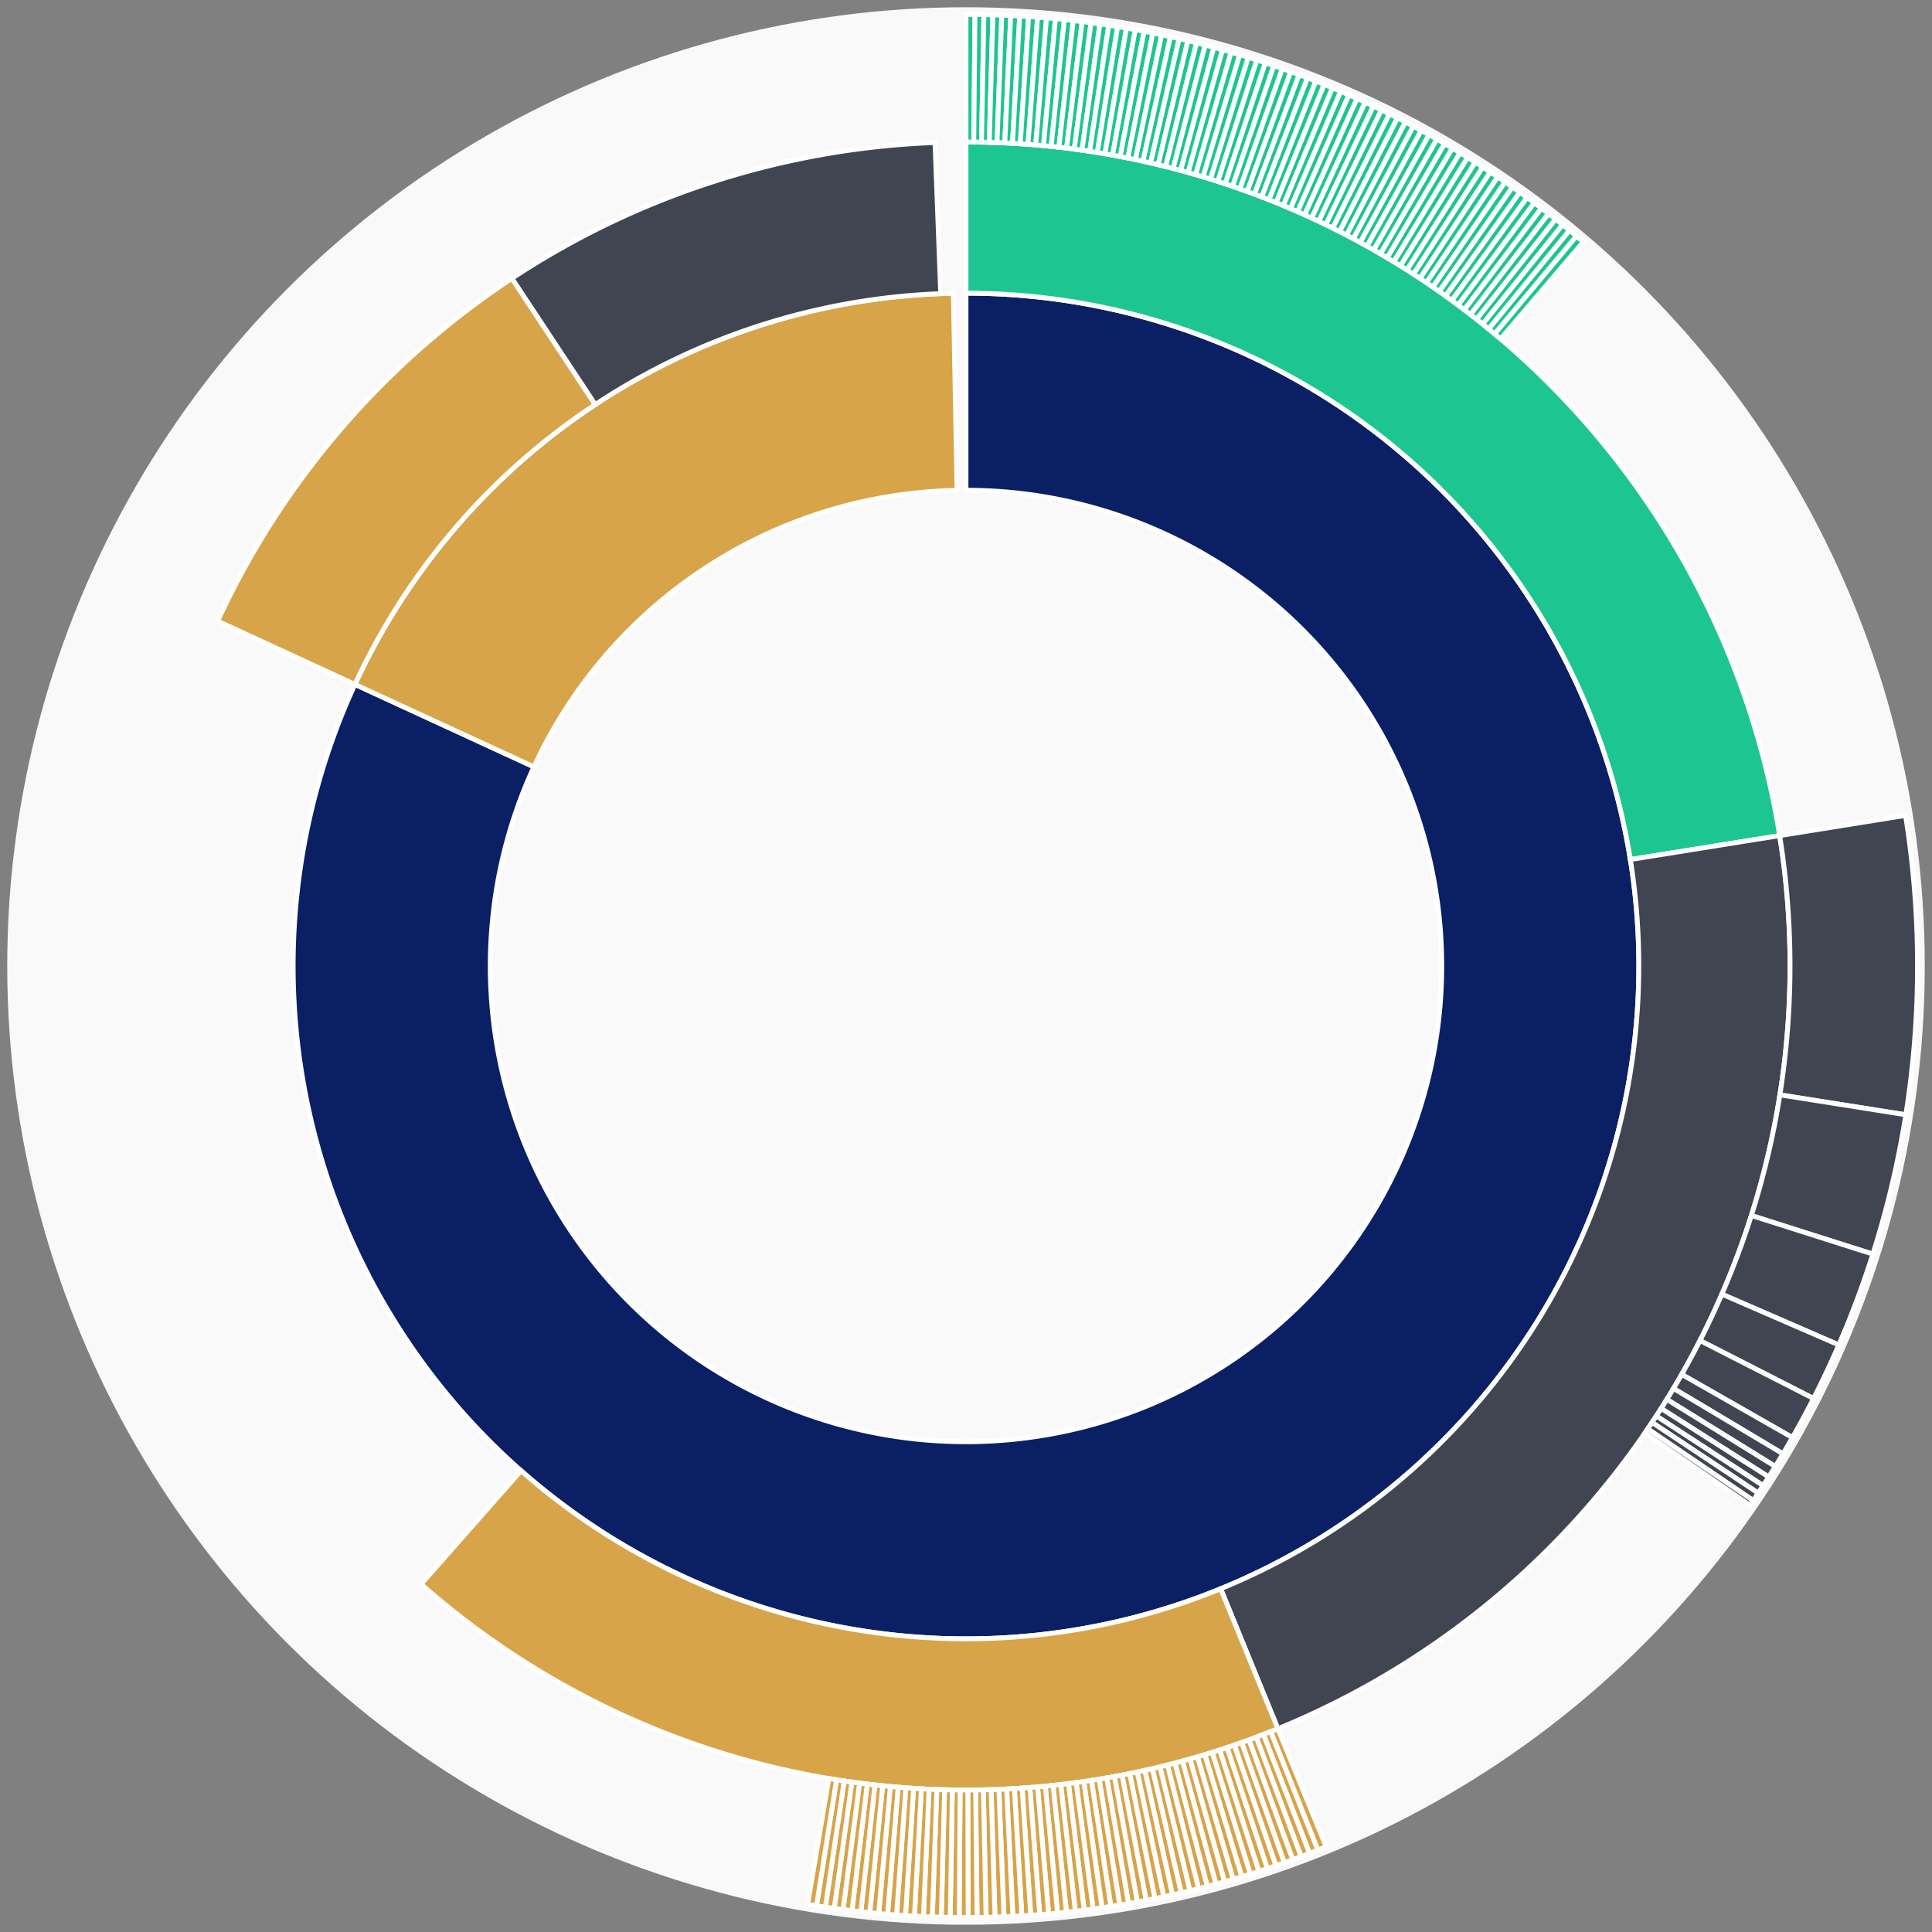 <svg xmlns="http://www.w3.org/2000/svg" width="400" height="400" id="block-7907841"><rect width="100%" height="100%" fill="#808080" stroke="none"/><g id="burst-container" transform="translate(200,200)"><circle r="197" style="fill: #f9f9f9; stroke: #f9f9f9; stroke-width: 3; opacity: 1;" id="circle-base"></circle><path display="none" d="M6.031385485800715e-15,-98.5A98.5,98.5,0,1,1,-6.031385485800715e-15,98.5A98.5,98.5,0,1,1,6.031385485800715e-15,-98.5Z" fill-rule="evenodd" id="p-type-root" style="stroke: #fff; opacity: 1;"></path><path d="M8.529667153919608e-15,-139.3A139.3,139.3,0,1,1,-126.511,-58.306L-89.457,-41.228A98.5,98.5,0,1,0,6.031385485800715e-15,-98.5Z" fill-rule="evenodd" style="fill: #0B1F65; stroke: #fff; opacity: 1;" id="p-type-data"></path><path d="M-126.511,-58.306A139.3,139.3,0,0,1,-2.622,-139.275L-1.854,-98.483A98.5,98.5,0,0,0,-89.457,-41.228Z" fill-rule="evenodd" style="fill: #D7A449; stroke: #fff; opacity: 1;" id="p-type-value"></path><path d="M1.0446666101440332e-14,-170.607A170.607,170.607,0,0,1,168.458,-26.994L137.545,-22.041A139.3,139.3,0,0,0,8.529667153919608e-15,-139.3Z" fill-rule="evenodd" style="fill: #1DC690; stroke: #fff; opacity: 1;" id="p-type-logs"></path><path d="M168.458,-26.994A170.607,170.607,0,0,1,64.573,157.915L52.724,128.937A139.3,139.3,0,0,0,137.545,-22.041Z" fill-rule="evenodd" style="fill: #414552; stroke: #fff; opacity: 1;" id="p-type-ether"></path><path d="M64.573,157.915A170.607,170.607,0,0,1,-112.82,127.978L-92.117,104.494A139.3,139.3,0,0,0,52.724,128.937Z" fill-rule="evenodd" style="fill: #D7A449; stroke: #fff; opacity: 1;" id="p-type-tokenTransfers"></path><path d="M-154.943,-71.41A170.607,170.607,0,0,1,-94.008,-142.37L-76.757,-116.245A139.3,139.3,0,0,0,-126.511,-58.306Z" fill-rule="evenodd" style="fill: #D7A449; stroke: #fff; opacity: 1;" id="p-type-tokenTransfers"></path><path d="M-94.008,-142.37A170.607,170.607,0,0,1,-6.422,-170.486L-5.244,-139.201A139.3,139.3,0,0,0,-76.757,-116.245Z" fill-rule="evenodd" style="fill: #414552; stroke: #fff; opacity: 1;" id="p-type-ether"></path><path d="M1.206277097160143e-14,-197A197,197,0,0,1,1.854,-196.991L1.606,-170.599A170.607,170.607,0,0,0,1.0446666101440332e-14,-170.607Z" fill-rule="evenodd" style="fill: #1DC690; stroke: #fff; opacity: 1;" id="p-type-logs"></path><path d="M1.854,-196.991A197,197,0,0,1,3.708,-196.965L3.212,-170.577A170.607,170.607,0,0,0,1.606,-170.599Z" fill-rule="evenodd" style="fill: #1DC690; stroke: #fff; opacity: 1;" id="p-type-logs"></path><path d="M3.708,-196.965A197,197,0,0,1,5.562,-196.921L4.817,-170.539A170.607,170.607,0,0,0,3.212,-170.577Z" fill-rule="evenodd" style="fill: #1DC690; stroke: #fff; opacity: 1;" id="p-type-logs"></path><path d="M5.562,-196.921A197,197,0,0,1,7.415,-196.86L6.422,-170.486A170.607,170.607,0,0,0,4.817,-170.539Z" fill-rule="evenodd" style="fill: #1DC690; stroke: #fff; opacity: 1;" id="p-type-logs"></path><path d="M7.415,-196.86A197,197,0,0,1,9.268,-196.782L8.026,-170.418A170.607,170.607,0,0,0,6.422,-170.486Z" fill-rule="evenodd" style="fill: #1DC690; stroke: #fff; opacity: 1;" id="p-type-logs"></path><path d="M9.268,-196.782A197,197,0,0,1,11.12,-196.686L9.63,-170.335A170.607,170.607,0,0,0,8.026,-170.418Z" fill-rule="evenodd" style="fill: #1DC690; stroke: #fff; opacity: 1;" id="p-type-logs"></path><path d="M11.12,-196.686A197,197,0,0,1,12.971,-196.573L11.233,-170.237A170.607,170.607,0,0,0,9.63,-170.335Z" fill-rule="evenodd" style="fill: #1DC690; stroke: #fff; opacity: 1;" id="p-type-logs"></path><path d="M12.971,-196.573A197,197,0,0,1,14.82,-196.442L12.835,-170.124A170.607,170.607,0,0,0,11.233,-170.237Z" fill-rule="evenodd" style="fill: #1DC690; stroke: #fff; opacity: 1;" id="p-type-logs"></path><path d="M14.82,-196.442A197,197,0,0,1,16.669,-196.294L14.436,-169.995A170.607,170.607,0,0,0,12.835,-170.124Z" fill-rule="evenodd" style="fill: #1DC690; stroke: #fff; opacity: 1;" id="p-type-logs"></path><path d="M16.669,-196.294A197,197,0,0,1,18.516,-196.128L16.035,-169.852A170.607,170.607,0,0,0,14.436,-169.995Z" fill-rule="evenodd" style="fill: #1DC690; stroke: #fff; opacity: 1;" id="p-type-logs"></path><path d="M18.516,-196.128A197,197,0,0,1,20.361,-195.945L17.633,-169.693A170.607,170.607,0,0,0,16.035,-169.852Z" fill-rule="evenodd" style="fill: #1DC690; stroke: #fff; opacity: 1;" id="p-type-logs"></path><path d="M20.361,-195.945A197,197,0,0,1,22.204,-195.745L19.23,-169.52A170.607,170.607,0,0,0,17.633,-169.693Z" fill-rule="evenodd" style="fill: #1DC690; stroke: #fff; opacity: 1;" id="p-type-logs"></path><path d="M22.204,-195.745A197,197,0,0,1,24.046,-195.527L20.824,-169.331A170.607,170.607,0,0,0,19.23,-169.52Z" fill-rule="evenodd" style="fill: #1DC690; stroke: #fff; opacity: 1;" id="p-type-logs"></path><path d="M24.046,-195.527A197,197,0,0,1,25.885,-195.292L22.417,-169.128A170.607,170.607,0,0,0,20.824,-169.331Z" fill-rule="evenodd" style="fill: #1DC690; stroke: #fff; opacity: 1;" id="p-type-logs"></path><path d="M25.885,-195.292A197,197,0,0,1,27.722,-195.04L24.008,-168.909A170.607,170.607,0,0,0,22.417,-169.128Z" fill-rule="evenodd" style="fill: #1DC690; stroke: #fff; opacity: 1;" id="p-type-logs"></path><path d="M27.722,-195.04A197,197,0,0,1,29.557,-194.77L25.597,-168.676A170.607,170.607,0,0,0,24.008,-168.909Z" fill-rule="evenodd" style="fill: #1DC690; stroke: #fff; opacity: 1;" id="p-type-logs"></path><path d="M29.557,-194.77A197,197,0,0,1,31.389,-194.483L27.183,-168.427A170.607,170.607,0,0,0,25.597,-168.676Z" fill-rule="evenodd" style="fill: #1DC690; stroke: #fff; opacity: 1;" id="p-type-logs"></path><path d="M31.389,-194.483A197,197,0,0,1,33.218,-194.179L28.768,-168.164A170.607,170.607,0,0,0,27.183,-168.427Z" fill-rule="evenodd" style="fill: #1DC690; stroke: #fff; opacity: 1;" id="p-type-logs"></path><path d="M33.218,-194.179A197,197,0,0,1,35.044,-193.858L30.349,-167.886A170.607,170.607,0,0,0,28.768,-168.164Z" fill-rule="evenodd" style="fill: #1DC690; stroke: #fff; opacity: 1;" id="p-type-logs"></path><path d="M35.044,-193.858A197,197,0,0,1,36.867,-193.52L31.928,-167.593A170.607,170.607,0,0,0,30.349,-167.886Z" fill-rule="evenodd" style="fill: #1DC690; stroke: #fff; opacity: 1;" id="p-type-logs"></path><path d="M36.867,-193.52A197,197,0,0,1,38.687,-193.164L33.504,-167.285A170.607,170.607,0,0,0,31.928,-167.593Z" fill-rule="evenodd" style="fill: #1DC690; stroke: #fff; opacity: 1;" id="p-type-logs"></path><path d="M38.687,-193.164A197,197,0,0,1,40.504,-192.791L35.077,-166.962A170.607,170.607,0,0,0,33.504,-167.285Z" fill-rule="evenodd" style="fill: #1DC690; stroke: #fff; opacity: 1;" id="p-type-logs"></path><path d="M40.504,-192.791A197,197,0,0,1,42.317,-192.401L36.647,-166.625A170.607,170.607,0,0,0,35.077,-166.962Z" fill-rule="evenodd" style="fill: #1DC690; stroke: #fff; opacity: 1;" id="p-type-logs"></path><path d="M42.317,-192.401A197,197,0,0,1,44.126,-191.995L38.214,-166.272A170.607,170.607,0,0,0,36.647,-166.625Z" fill-rule="evenodd" style="fill: #1DC690; stroke: #fff; opacity: 1;" id="p-type-logs"></path><path d="M44.126,-191.995A197,197,0,0,1,45.931,-191.571L39.777,-165.905A170.607,170.607,0,0,0,38.214,-166.272Z" fill-rule="evenodd" style="fill: #1DC690; stroke: #fff; opacity: 1;" id="p-type-logs"></path><path d="M45.931,-191.571A197,197,0,0,1,47.732,-191.13L41.337,-165.523A170.607,170.607,0,0,0,39.777,-165.905Z" fill-rule="evenodd" style="fill: #1DC690; stroke: #fff; opacity: 1;" id="p-type-logs"></path><path d="M47.732,-191.13A197,197,0,0,1,49.529,-190.672L42.893,-165.127A170.607,170.607,0,0,0,41.337,-165.523Z" fill-rule="evenodd" style="fill: #1DC690; stroke: #fff; opacity: 1;" id="p-type-logs"></path><path d="M49.529,-190.672A197,197,0,0,1,51.321,-190.198L44.446,-164.716A170.607,170.607,0,0,0,42.893,-165.127Z" fill-rule="evenodd" style="fill: #1DC690; stroke: #fff; opacity: 1;" id="p-type-logs"></path><path d="M51.321,-190.198A197,197,0,0,1,53.109,-189.706L45.994,-164.29A170.607,170.607,0,0,0,44.446,-164.716Z" fill-rule="evenodd" style="fill: #1DC690; stroke: #fff; opacity: 1;" id="p-type-logs"></path><path d="M53.109,-189.706A197,197,0,0,1,54.893,-189.198L47.538,-163.85A170.607,170.607,0,0,0,45.994,-164.29Z" fill-rule="evenodd" style="fill: #1DC690; stroke: #fff; opacity: 1;" id="p-type-logs"></path><path d="M54.893,-189.198A197,197,0,0,1,56.671,-188.673L49.079,-163.395A170.607,170.607,0,0,0,47.538,-163.85Z" fill-rule="evenodd" style="fill: #1DC690; stroke: #fff; opacity: 1;" id="p-type-logs"></path><path d="M56.671,-188.673A197,197,0,0,1,58.444,-188.131L50.614,-162.926A170.607,170.607,0,0,0,49.079,-163.395Z" fill-rule="evenodd" style="fill: #1DC690; stroke: #fff; opacity: 1;" id="p-type-logs"></path><path d="M58.444,-188.131A197,197,0,0,1,60.213,-187.572L52.146,-162.443A170.607,170.607,0,0,0,50.614,-162.926Z" fill-rule="evenodd" style="fill: #1DC690; stroke: #fff; opacity: 1;" id="p-type-logs"></path><path d="M60.213,-187.572A197,197,0,0,1,61.976,-186.997L53.672,-161.945A170.607,170.607,0,0,0,52.146,-162.443Z" fill-rule="evenodd" style="fill: #1DC690; stroke: #fff; opacity: 1;" id="p-type-logs"></path><path d="M61.976,-186.997A197,197,0,0,1,63.733,-186.406L55.194,-161.432A170.607,170.607,0,0,0,53.672,-161.945Z" fill-rule="evenodd" style="fill: #1DC690; stroke: #fff; opacity: 1;" id="p-type-logs"></path><path d="M63.733,-186.406A197,197,0,0,1,65.485,-185.798L56.711,-160.905A170.607,170.607,0,0,0,55.194,-161.432Z" fill-rule="evenodd" style="fill: #1DC690; stroke: #fff; opacity: 1;" id="p-type-logs"></path><path d="M65.485,-185.798A197,197,0,0,1,67.231,-185.173L58.223,-160.365A170.607,170.607,0,0,0,56.711,-160.905Z" fill-rule="evenodd" style="fill: #1DC690; stroke: #fff; opacity: 1;" id="p-type-logs"></path><path d="M67.231,-185.173A197,197,0,0,1,68.971,-184.532L59.73,-159.809A170.607,170.607,0,0,0,58.223,-160.365Z" fill-rule="evenodd" style="fill: #1DC690; stroke: #fff; opacity: 1;" id="p-type-logs"></path><path d="M68.971,-184.532A197,197,0,0,1,70.704,-183.875L61.232,-159.24A170.607,170.607,0,0,0,59.73,-159.809Z" fill-rule="evenodd" style="fill: #1DC690; stroke: #fff; opacity: 1;" id="p-type-logs"></path><path d="M70.704,-183.875A197,197,0,0,1,72.432,-183.201L62.728,-158.657A170.607,170.607,0,0,0,61.232,-159.24Z" fill-rule="evenodd" style="fill: #1DC690; stroke: #fff; opacity: 1;" id="p-type-logs"></path><path d="M72.432,-183.201A197,197,0,0,1,74.153,-182.511L64.219,-158.059A170.607,170.607,0,0,0,62.728,-158.657Z" fill-rule="evenodd" style="fill: #1DC690; stroke: #fff; opacity: 1;" id="p-type-logs"></path><path d="M74.153,-182.511A197,197,0,0,1,75.868,-181.805L65.703,-157.448A170.607,170.607,0,0,0,64.219,-158.059Z" fill-rule="evenodd" style="fill: #1DC690; stroke: #fff; opacity: 1;" id="p-type-logs"></path><path d="M75.868,-181.805A197,197,0,0,1,77.576,-181.083L67.182,-156.822A170.607,170.607,0,0,0,65.703,-157.448Z" fill-rule="evenodd" style="fill: #1DC690; stroke: #fff; opacity: 1;" id="p-type-logs"></path><path d="M77.576,-181.083A197,197,0,0,1,79.277,-180.345L68.656,-156.183A170.607,170.607,0,0,0,67.182,-156.822Z" fill-rule="evenodd" style="fill: #1DC690; stroke: #fff; opacity: 1;" id="p-type-logs"></path><path d="M79.277,-180.345A197,197,0,0,1,80.971,-179.591L70.123,-155.53A170.607,170.607,0,0,0,68.656,-156.183Z" fill-rule="evenodd" style="fill: #1DC690; stroke: #fff; opacity: 1;" id="p-type-logs"></path><path d="M80.971,-179.591A197,197,0,0,1,82.657,-178.82L71.583,-154.863A170.607,170.607,0,0,0,70.123,-155.53Z" fill-rule="evenodd" style="fill: #1DC690; stroke: #fff; opacity: 1;" id="p-type-logs"></path><path d="M82.657,-178.82A197,197,0,0,1,84.337,-178.034L73.038,-154.182A170.607,170.607,0,0,0,71.583,-154.863Z" fill-rule="evenodd" style="fill: #1DC690; stroke: #fff; opacity: 1;" id="p-type-logs"></path><path d="M84.337,-178.034A197,197,0,0,1,86.009,-177.233L74.486,-153.488A170.607,170.607,0,0,0,73.038,-154.182Z" fill-rule="evenodd" style="fill: #1DC690; stroke: #fff; opacity: 1;" id="p-type-logs"></path><path d="M86.009,-177.233A197,197,0,0,1,87.673,-176.415L75.927,-152.78A170.607,170.607,0,0,0,74.486,-153.488Z" fill-rule="evenodd" style="fill: #1DC690; stroke: #fff; opacity: 1;" id="p-type-logs"></path><path d="M87.673,-176.415A197,197,0,0,1,89.33,-175.582L77.362,-152.059A170.607,170.607,0,0,0,75.927,-152.78Z" fill-rule="evenodd" style="fill: #1DC690; stroke: #fff; opacity: 1;" id="p-type-logs"></path><path d="M89.33,-175.582A197,197,0,0,1,90.979,-174.734L78.79,-151.324A170.607,170.607,0,0,0,77.362,-152.059Z" fill-rule="evenodd" style="fill: #1DC690; stroke: #fff; opacity: 1;" id="p-type-logs"></path><path d="M90.979,-174.734A197,197,0,0,1,92.619,-173.87L80.211,-150.576A170.607,170.607,0,0,0,78.79,-151.324Z" fill-rule="evenodd" style="fill: #1DC690; stroke: #fff; opacity: 1;" id="p-type-logs"></path><path d="M92.619,-173.87A197,197,0,0,1,94.252,-172.99L81.625,-149.814A170.607,170.607,0,0,0,80.211,-150.576Z" fill-rule="evenodd" style="fill: #1DC690; stroke: #fff; opacity: 1;" id="p-type-logs"></path><path d="M94.252,-172.99A197,197,0,0,1,95.876,-172.095L83.031,-149.039A170.607,170.607,0,0,0,81.625,-149.814Z" fill-rule="evenodd" style="fill: #1DC690; stroke: #fff; opacity: 1;" id="p-type-logs"></path><path d="M95.876,-172.095A197,197,0,0,1,97.492,-171.185L84.43,-148.251A170.607,170.607,0,0,0,83.031,-149.039Z" fill-rule="evenodd" style="fill: #1DC690; stroke: #fff; opacity: 1;" id="p-type-logs"></path><path d="M97.492,-171.185A197,197,0,0,1,99.099,-170.26L85.822,-147.45A170.607,170.607,0,0,0,84.43,-148.251Z" fill-rule="evenodd" style="fill: #1DC690; stroke: #fff; opacity: 1;" id="p-type-logs"></path><path d="M99.099,-170.26A197,197,0,0,1,100.697,-169.32L87.206,-146.635A170.607,170.607,0,0,0,85.822,-147.45Z" fill-rule="evenodd" style="fill: #1DC690; stroke: #fff; opacity: 1;" id="p-type-logs"></path><path d="M100.697,-169.32A197,197,0,0,1,102.286,-168.364L88.582,-145.808A170.607,170.607,0,0,0,87.206,-146.635Z" fill-rule="evenodd" style="fill: #1DC690; stroke: #fff; opacity: 1;" id="p-type-logs"></path><path d="M102.286,-168.364A197,197,0,0,1,103.866,-167.394L89.951,-144.968A170.607,170.607,0,0,0,88.582,-145.808Z" fill-rule="evenodd" style="fill: #1DC690; stroke: #fff; opacity: 1;" id="p-type-logs"></path><path d="M103.866,-167.394A197,197,0,0,1,105.437,-166.409L91.311,-144.115A170.607,170.607,0,0,0,89.951,-144.968Z" fill-rule="evenodd" style="fill: #1DC690; stroke: #fff; opacity: 1;" id="p-type-logs"></path><path d="M105.437,-166.409A197,197,0,0,1,106.999,-165.409L92.664,-143.249A170.607,170.607,0,0,0,91.311,-144.115Z" fill-rule="evenodd" style="fill: #1DC690; stroke: #fff; opacity: 1;" id="p-type-logs"></path><path d="M106.999,-165.409A197,197,0,0,1,108.551,-164.395L94.008,-142.37A170.607,170.607,0,0,0,92.664,-143.249Z" fill-rule="evenodd" style="fill: #1DC690; stroke: #fff; opacity: 1;" id="p-type-logs"></path><path d="M108.551,-164.395A197,197,0,0,1,110.094,-163.366L95.344,-141.479A170.607,170.607,0,0,0,94.008,-142.37Z" fill-rule="evenodd" style="fill: #1DC690; stroke: #fff; opacity: 1;" id="p-type-logs"></path><path d="M110.094,-163.366A197,197,0,0,1,111.626,-162.322L96.671,-140.575A170.607,170.607,0,0,0,95.344,-141.479Z" fill-rule="evenodd" style="fill: #1DC690; stroke: #fff; opacity: 1;" id="p-type-logs"></path><path d="M111.626,-162.322A197,197,0,0,1,113.149,-161.264L97.99,-139.659A170.607,170.607,0,0,0,96.671,-140.575Z" fill-rule="evenodd" style="fill: #1DC690; stroke: #fff; opacity: 1;" id="p-type-logs"></path><path d="M113.149,-161.264A197,197,0,0,1,114.662,-160.192L99.3,-138.731A170.607,170.607,0,0,0,97.99,-139.659Z" fill-rule="evenodd" style="fill: #1DC690; stroke: #fff; opacity: 1;" id="p-type-logs"></path><path d="M114.662,-160.192A197,197,0,0,1,116.165,-159.106L100.602,-137.79A170.607,170.607,0,0,0,99.3,-138.731Z" fill-rule="evenodd" style="fill: #1DC690; stroke: #fff; opacity: 1;" id="p-type-logs"></path><path d="M116.165,-159.106A197,197,0,0,1,117.657,-158.005L101.894,-136.837A170.607,170.607,0,0,0,100.602,-137.79Z" fill-rule="evenodd" style="fill: #1DC690; stroke: #fff; opacity: 1;" id="p-type-logs"></path><path d="M117.657,-158.005A197,197,0,0,1,119.139,-156.891L103.178,-135.872A170.607,170.607,0,0,0,101.894,-136.837Z" fill-rule="evenodd" style="fill: #1DC690; stroke: #fff; opacity: 1;" id="p-type-logs"></path><path d="M119.139,-156.891A197,197,0,0,1,120.611,-155.763L104.452,-134.894A170.607,170.607,0,0,0,103.178,-135.872Z" fill-rule="evenodd" style="fill: #1DC690; stroke: #fff; opacity: 1;" id="p-type-logs"></path><path d="M120.611,-155.763A197,197,0,0,1,122.072,-154.62L105.717,-133.905A170.607,170.607,0,0,0,104.452,-134.894Z" fill-rule="evenodd" style="fill: #1DC690; stroke: #fff; opacity: 1;" id="p-type-logs"></path><path d="M122.072,-154.62A197,197,0,0,1,123.522,-153.465L106.973,-132.904A170.607,170.607,0,0,0,105.717,-133.905Z" fill-rule="evenodd" style="fill: #1DC690; stroke: #fff; opacity: 1;" id="p-type-logs"></path><path d="M123.522,-153.465A197,197,0,0,1,124.961,-152.295L108.219,-131.891A170.607,170.607,0,0,0,106.973,-132.904Z" fill-rule="evenodd" style="fill: #1DC690; stroke: #fff; opacity: 1;" id="p-type-logs"></path><path d="M124.961,-152.295A197,197,0,0,1,126.389,-151.112L109.456,-130.867A170.607,170.607,0,0,0,108.219,-131.891Z" fill-rule="evenodd" style="fill: #1DC690; stroke: #fff; opacity: 1;" id="p-type-logs"></path><path d="M126.389,-151.112A197,197,0,0,1,127.805,-149.916L110.683,-129.831A170.607,170.607,0,0,0,109.456,-130.867Z" fill-rule="evenodd" style="fill: #1DC690; stroke: #fff; opacity: 1;" id="p-type-logs"></path><path d="M194.518,-31.17A197,197,0,0,1,194.577,30.804L168.508,26.677A170.607,170.607,0,0,0,168.458,-26.994Z" fill-rule="evenodd" style="fill: #414552; stroke: #fff; opacity: 1;" id="p-type-ether"></path><path d="M194.577,30.804A197,197,0,0,1,187.753,59.648L162.599,51.657A170.607,170.607,0,0,0,168.508,26.677Z" fill-rule="evenodd" style="fill: #414552; stroke: #fff; opacity: 1;" id="p-type-ether"></path><path d="M187.753,59.648A197,197,0,0,1,180.704,78.454L156.494,67.943A170.607,170.607,0,0,0,162.599,51.657Z" fill-rule="evenodd" style="fill: #414552; stroke: #fff; opacity: 1;" id="p-type-ether"></path><path d="M180.704,78.454A197,197,0,0,1,175.472,89.546L151.963,77.549A170.607,170.607,0,0,0,156.494,67.943Z" fill-rule="evenodd" style="fill: #414552; stroke: #fff; opacity: 1;" id="p-type-ether"></path><path d="M175.472,89.546A197,197,0,0,1,171.102,97.638L148.179,84.557A170.607,170.607,0,0,0,151.963,77.549Z" fill-rule="evenodd" style="fill: #414552; stroke: #fff; opacity: 1;" id="p-type-ether"></path><path d="M171.102,97.638A197,197,0,0,1,169.14,100.999L146.479,87.467A170.607,170.607,0,0,0,148.179,84.557Z" fill-rule="evenodd" style="fill: #414552; stroke: #fff; opacity: 1;" id="p-type-ether"></path><path d="M169.14,100.999A197,197,0,0,1,167.55,103.615L145.102,89.733A170.607,170.607,0,0,0,146.479,87.467Z" fill-rule="evenodd" style="fill: #414552; stroke: #fff; opacity: 1;" id="p-type-ether"></path><path d="M167.55,103.615A197,197,0,0,1,166.188,105.786L143.923,91.613A170.607,170.607,0,0,0,145.102,89.733Z" fill-rule="evenodd" style="fill: #414552; stroke: #fff; opacity: 1;" id="p-type-ether"></path><path d="M166.188,105.786A197,197,0,0,1,165.033,107.579L142.923,93.166A170.607,170.607,0,0,0,143.923,91.613Z" fill-rule="evenodd" style="fill: #414552; stroke: #fff; opacity: 1;" id="p-type-ether"></path><path d="M165.033,107.579A197,197,0,0,1,164.013,109.127L142.039,94.507A170.607,170.607,0,0,0,142.923,93.166Z" fill-rule="evenodd" style="fill: #414552; stroke: #fff; opacity: 1;" id="p-type-ether"></path><path d="M164.013,109.127A197,197,0,0,1,162.978,110.666L141.144,95.84A170.607,170.607,0,0,0,142.039,94.507Z" fill-rule="evenodd" style="fill: #414552; stroke: #fff; opacity: 1;" id="p-type-ether"></path><path d="M162.978,110.666A197,197,0,0,1,162.314,111.639L140.568,96.682A170.607,170.607,0,0,0,141.144,95.84Z" fill-rule="evenodd" style="fill: #414552; stroke: #fff; opacity: 1;" id="p-type-ether"></path><path d="M74.563,182.344A197,197,0,0,1,72.843,183.038L63.084,158.515A170.607,170.607,0,0,0,64.573,157.915Z" fill-rule="evenodd" style="fill: #D7A449; stroke: #fff; opacity: 1;" id="p-type-tokenTransfers"></path><path d="M72.843,183.038A197,197,0,0,1,71.117,183.715L61.589,159.102A170.607,170.607,0,0,0,63.084,158.515Z" fill-rule="evenodd" style="fill: #D7A449; stroke: #fff; opacity: 1;" id="p-type-tokenTransfers"></path><path d="M71.117,183.715A197,197,0,0,1,69.385,184.377L60.089,159.675A170.607,170.607,0,0,0,61.589,159.102Z" fill-rule="evenodd" style="fill: #D7A449; stroke: #fff; opacity: 1;" id="p-type-tokenTransfers"></path><path d="M69.385,184.377A197,197,0,0,1,67.646,185.022L58.583,160.233A170.607,170.607,0,0,0,60.089,159.675Z" fill-rule="evenodd" style="fill: #D7A449; stroke: #fff; opacity: 1;" id="p-type-tokenTransfers"></path><path d="M67.646,185.022A197,197,0,0,1,65.902,185.65L57.073,160.778A170.607,170.607,0,0,0,58.583,160.233Z" fill-rule="evenodd" style="fill: #D7A449; stroke: #fff; opacity: 1;" id="p-type-tokenTransfers"></path><path d="M65.902,185.65A197,197,0,0,1,64.151,186.262L55.557,161.308A170.607,170.607,0,0,0,57.073,160.778Z" fill-rule="evenodd" style="fill: #D7A449; stroke: #fff; opacity: 1;" id="p-type-tokenTransfers"></path><path d="M64.151,186.262A197,197,0,0,1,62.395,186.858L54.036,161.824A170.607,170.607,0,0,0,55.557,161.308Z" fill-rule="evenodd" style="fill: #D7A449; stroke: #fff; opacity: 1;" id="p-type-tokenTransfers"></path><path d="M62.395,186.858A197,197,0,0,1,60.634,187.437L52.51,162.325A170.607,170.607,0,0,0,54.036,161.824Z" fill-rule="evenodd" style="fill: #D7A449; stroke: #fff; opacity: 1;" id="p-type-tokenTransfers"></path><path d="M60.634,187.437A197,197,0,0,1,58.867,187.999L50.98,162.812A170.607,170.607,0,0,0,52.51,162.325Z" fill-rule="evenodd" style="fill: #D7A449; stroke: #fff; opacity: 1;" id="p-type-tokenTransfers"></path><path d="M58.867,187.999A197,197,0,0,1,57.095,188.545L49.445,163.285A170.607,170.607,0,0,0,50.98,162.812Z" fill-rule="evenodd" style="fill: #D7A449; stroke: #fff; opacity: 1;" id="p-type-tokenTransfers"></path><path d="M57.095,188.545A197,197,0,0,1,55.317,189.074L47.906,163.743A170.607,170.607,0,0,0,49.445,163.285Z" fill-rule="evenodd" style="fill: #D7A449; stroke: #fff; opacity: 1;" id="p-type-tokenTransfers"></path><path d="M55.317,189.074A197,197,0,0,1,53.535,189.586L46.363,164.187A170.607,170.607,0,0,0,47.906,163.743Z" fill-rule="evenodd" style="fill: #D7A449; stroke: #fff; opacity: 1;" id="p-type-tokenTransfers"></path><path d="M53.535,189.586A197,197,0,0,1,51.749,190.082L44.816,164.616A170.607,170.607,0,0,0,46.363,164.187Z" fill-rule="evenodd" style="fill: #D7A449; stroke: #fff; opacity: 1;" id="p-type-tokenTransfers"></path><path d="M51.749,190.082A197,197,0,0,1,49.957,190.56L43.264,165.03A170.607,170.607,0,0,0,44.816,164.616Z" fill-rule="evenodd" style="fill: #D7A449; stroke: #fff; opacity: 1;" id="p-type-tokenTransfers"></path><path d="M49.957,190.56A197,197,0,0,1,48.161,191.022L41.709,165.43A170.607,170.607,0,0,0,43.264,165.03Z" fill-rule="evenodd" style="fill: #D7A449; stroke: #fff; opacity: 1;" id="p-type-tokenTransfers"></path><path d="M48.161,191.022A197,197,0,0,1,46.361,191.467L40.15,165.815A170.607,170.607,0,0,0,41.709,165.43Z" fill-rule="evenodd" style="fill: #D7A449; stroke: #fff; opacity: 1;" id="p-type-tokenTransfers"></path><path d="M46.361,191.467A197,197,0,0,1,44.557,191.895L38.587,166.186A170.607,170.607,0,0,0,40.15,165.815Z" fill-rule="evenodd" style="fill: #D7A449; stroke: #fff; opacity: 1;" id="p-type-tokenTransfers"></path><path d="M44.557,191.895A197,197,0,0,1,42.749,192.306L37.021,166.542A170.607,170.607,0,0,0,38.587,166.186Z" fill-rule="evenodd" style="fill: #D7A449; stroke: #fff; opacity: 1;" id="p-type-tokenTransfers"></path><path d="M42.749,192.306A197,197,0,0,1,40.937,192.7L35.452,166.883A170.607,170.607,0,0,0,37.021,166.542Z" fill-rule="evenodd" style="fill: #D7A449; stroke: #fff; opacity: 1;" id="p-type-tokenTransfers"></path><path d="M40.937,192.7A197,197,0,0,1,39.121,193.077L33.88,167.209A170.607,170.607,0,0,0,35.452,166.883Z" fill-rule="evenodd" style="fill: #D7A449; stroke: #fff; opacity: 1;" id="p-type-tokenTransfers"></path><path d="M39.121,193.077A197,197,0,0,1,37.302,193.436L32.304,167.521A170.607,170.607,0,0,0,33.88,167.209Z" fill-rule="evenodd" style="fill: #D7A449; stroke: #fff; opacity: 1;" id="p-type-tokenTransfers"></path><path d="M37.302,193.436A197,197,0,0,1,35.48,193.779L30.726,167.817A170.607,170.607,0,0,0,32.304,167.521Z" fill-rule="evenodd" style="fill: #D7A449; stroke: #fff; opacity: 1;" id="p-type-tokenTransfers"></path><path d="M35.48,193.779A197,197,0,0,1,33.654,194.104L29.145,168.099A170.607,170.607,0,0,0,30.726,167.817Z" fill-rule="evenodd" style="fill: #D7A449; stroke: #fff; opacity: 1;" id="p-type-tokenTransfers"></path><path d="M33.654,194.104A197,197,0,0,1,31.826,194.412L27.562,168.366A170.607,170.607,0,0,0,29.145,168.099Z" fill-rule="evenodd" style="fill: #D7A449; stroke: #fff; opacity: 1;" id="p-type-tokenTransfers"></path><path d="M31.826,194.412A197,197,0,0,1,29.994,194.703L25.976,168.618A170.607,170.607,0,0,0,27.562,168.366Z" fill-rule="evenodd" style="fill: #D7A449; stroke: #fff; opacity: 1;" id="p-type-tokenTransfers"></path><path d="M29.994,194.703A197,197,0,0,1,28.16,194.977L24.387,168.855A170.607,170.607,0,0,0,25.976,168.618Z" fill-rule="evenodd" style="fill: #D7A449; stroke: #fff; opacity: 1;" id="p-type-tokenTransfers"></path><path d="M28.16,194.977A197,197,0,0,1,26.324,195.233L22.797,169.077A170.607,170.607,0,0,0,24.387,168.855Z" fill-rule="evenodd" style="fill: #D7A449; stroke: #fff; opacity: 1;" id="p-type-tokenTransfers"></path><path d="M26.324,195.233A197,197,0,0,1,24.485,195.472L21.205,169.284A170.607,170.607,0,0,0,22.797,169.077Z" fill-rule="evenodd" style="fill: #D7A449; stroke: #fff; opacity: 1;" id="p-type-tokenTransfers"></path><path d="M24.485,195.472A197,197,0,0,1,22.644,195.694L19.61,169.476A170.607,170.607,0,0,0,21.205,169.284Z" fill-rule="evenodd" style="fill: #D7A449; stroke: #fff; opacity: 1;" id="p-type-tokenTransfers"></path><path d="M22.644,195.694A197,197,0,0,1,20.801,195.899L18.014,169.653A170.607,170.607,0,0,0,19.61,169.476Z" fill-rule="evenodd" style="fill: #D7A449; stroke: #fff; opacity: 1;" id="p-type-tokenTransfers"></path><path d="M20.801,195.899A197,197,0,0,1,18.956,196.086L16.416,169.815A170.607,170.607,0,0,0,18.014,169.653Z" fill-rule="evenodd" style="fill: #D7A449; stroke: #fff; opacity: 1;" id="p-type-tokenTransfers"></path><path d="M18.956,196.086A197,197,0,0,1,17.11,196.256L14.817,169.962A170.607,170.607,0,0,0,16.416,169.815Z" fill-rule="evenodd" style="fill: #D7A449; stroke: #fff; opacity: 1;" id="p-type-tokenTransfers"></path><path d="M17.11,196.256A197,197,0,0,1,15.262,196.408L13.217,170.094A170.607,170.607,0,0,0,14.817,169.962Z" fill-rule="evenodd" style="fill: #D7A449; stroke: #fff; opacity: 1;" id="p-type-tokenTransfers"></path><path d="M15.262,196.408A197,197,0,0,1,13.412,196.543L11.615,170.211A170.607,170.607,0,0,0,13.217,170.094Z" fill-rule="evenodd" style="fill: #D7A449; stroke: #fff; opacity: 1;" id="p-type-tokenTransfers"></path><path d="M13.412,196.543A197,197,0,0,1,11.562,196.66L10.013,170.313A170.607,170.607,0,0,0,11.615,170.211Z" fill-rule="evenodd" style="fill: #D7A449; stroke: #fff; opacity: 1;" id="p-type-tokenTransfers"></path><path d="M11.562,196.66A197,197,0,0,1,9.71,196.761L8.409,170.4A170.607,170.607,0,0,0,10.013,170.313Z" fill-rule="evenodd" style="fill: #D7A449; stroke: #fff; opacity: 1;" id="p-type-tokenTransfers"></path><path d="M9.71,196.761A197,197,0,0,1,7.858,196.843L6.805,170.471A170.607,170.607,0,0,0,8.409,170.4Z" fill-rule="evenodd" style="fill: #D7A449; stroke: #fff; opacity: 1;" id="p-type-tokenTransfers"></path><path d="M7.858,196.843A197,197,0,0,1,6.004,196.908L5.2,170.528A170.607,170.607,0,0,0,6.805,170.471Z" fill-rule="evenodd" style="fill: #D7A449; stroke: #fff; opacity: 1;" id="p-type-tokenTransfers"></path><path d="M6.004,196.908A197,197,0,0,1,4.151,196.956L3.595,170.569A170.607,170.607,0,0,0,5.2,170.528Z" fill-rule="evenodd" style="fill: #D7A449; stroke: #fff; opacity: 1;" id="p-type-tokenTransfers"></path><path d="M4.151,196.956A197,197,0,0,1,2.297,196.987L1.989,170.595A170.607,170.607,0,0,0,3.595,170.569Z" fill-rule="evenodd" style="fill: #D7A449; stroke: #fff; opacity: 1;" id="p-type-tokenTransfers"></path><path d="M2.297,196.987A197,197,0,0,1,0.442,197L0.383,170.607A170.607,170.607,0,0,0,1.989,170.595Z" fill-rule="evenodd" style="fill: #D7A449; stroke: #fff; opacity: 1;" id="p-type-tokenTransfers"></path><path d="M0.442,197A197,197,0,0,1,-1.412,196.995L-1.223,170.603A170.607,170.607,0,0,0,0.383,170.607Z" fill-rule="evenodd" style="fill: #D7A449; stroke: #fff; opacity: 1;" id="p-type-tokenTransfers"></path><path d="M-1.412,196.995A197,197,0,0,1,-3.266,196.973L-2.828,170.584A170.607,170.607,0,0,0,-1.223,170.603Z" fill-rule="evenodd" style="fill: #D7A449; stroke: #fff; opacity: 1;" id="p-type-tokenTransfers"></path><path d="M-3.266,196.973A197,197,0,0,1,-5.12,196.933L-4.434,170.549A170.607,170.607,0,0,0,-2.828,170.584Z" fill-rule="evenodd" style="fill: #D7A449; stroke: #fff; opacity: 1;" id="p-type-tokenTransfers"></path><path d="M-5.12,196.933A197,197,0,0,1,-6.973,196.877L-6.039,170.5A170.607,170.607,0,0,0,-4.434,170.549Z" fill-rule="evenodd" style="fill: #D7A449; stroke: #fff; opacity: 1;" id="p-type-tokenTransfers"></path><path d="M-6.973,196.877A197,197,0,0,1,-8.826,196.802L-7.644,170.436A170.607,170.607,0,0,0,-6.039,170.5Z" fill-rule="evenodd" style="fill: #D7A449; stroke: #fff; opacity: 1;" id="p-type-tokenTransfers"></path><path d="M-8.826,196.802A197,197,0,0,1,-10.678,196.71L-9.247,170.356A170.607,170.607,0,0,0,-7.644,170.436Z" fill-rule="evenodd" style="fill: #D7A449; stroke: #fff; opacity: 1;" id="p-type-tokenTransfers"></path><path d="M-10.678,196.71A197,197,0,0,1,-12.529,196.601L-10.851,170.262A170.607,170.607,0,0,0,-9.247,170.356Z" fill-rule="evenodd" style="fill: #D7A449; stroke: #fff; opacity: 1;" id="p-type-tokenTransfers"></path><path d="M-12.529,196.601A197,197,0,0,1,-14.379,196.475L-12.453,170.152A170.607,170.607,0,0,0,-10.851,170.262Z" fill-rule="evenodd" style="fill: #D7A449; stroke: #fff; opacity: 1;" id="p-type-tokenTransfers"></path><path d="M-14.379,196.475A197,197,0,0,1,-16.228,196.33L-14.054,170.027A170.607,170.607,0,0,0,-12.453,170.152Z" fill-rule="evenodd" style="fill: #D7A449; stroke: #fff; opacity: 1;" id="p-type-tokenTransfers"></path><path d="M-16.228,196.33A197,197,0,0,1,-18.075,196.169L-15.653,169.887A170.607,170.607,0,0,0,-14.054,170.027Z" fill-rule="evenodd" style="fill: #D7A449; stroke: #fff; opacity: 1;" id="p-type-tokenTransfers"></path><path d="M-18.075,196.169A197,197,0,0,1,-19.921,195.99L-17.252,169.733A170.607,170.607,0,0,0,-15.653,169.887Z" fill-rule="evenodd" style="fill: #D7A449; stroke: #fff; opacity: 1;" id="p-type-tokenTransfers"></path><path d="M-19.921,195.99A197,197,0,0,1,-21.765,195.794L-18.849,169.563A170.607,170.607,0,0,0,-17.252,169.733Z" fill-rule="evenodd" style="fill: #D7A449; stroke: #fff; opacity: 1;" id="p-type-tokenTransfers"></path><path d="M-21.765,195.794A197,197,0,0,1,-23.607,195.58L-20.444,169.378A170.607,170.607,0,0,0,-18.849,169.563Z" fill-rule="evenodd" style="fill: #D7A449; stroke: #fff; opacity: 1;" id="p-type-tokenTransfers"></path><path d="M-23.607,195.58A197,197,0,0,1,-25.446,195.35L-22.037,169.178A170.607,170.607,0,0,0,-20.444,169.378Z" fill-rule="evenodd" style="fill: #D7A449; stroke: #fff; opacity: 1;" id="p-type-tokenTransfers"></path><path d="M-25.446,195.35A197,197,0,0,1,-27.284,195.101L-23.629,168.963A170.607,170.607,0,0,0,-22.037,169.178Z" fill-rule="evenodd" style="fill: #D7A449; stroke: #fff; opacity: 1;" id="p-type-tokenTransfers"></path><path d="M-27.284,195.101A197,197,0,0,1,-29.119,194.836L-25.218,168.733A170.607,170.607,0,0,0,-23.629,168.963Z" fill-rule="evenodd" style="fill: #D7A449; stroke: #fff; opacity: 1;" id="p-type-tokenTransfers"></path><path d="M-29.119,194.836A197,197,0,0,1,-30.952,194.553L-26.805,168.488A170.607,170.607,0,0,0,-25.218,168.733Z" fill-rule="evenodd" style="fill: #D7A449; stroke: #fff; opacity: 1;" id="p-type-tokenTransfers"></path><path d="M-30.952,194.553A197,197,0,0,1,-32.782,194.253L-28.39,168.228A170.607,170.607,0,0,0,-26.805,168.488Z" fill-rule="evenodd" style="fill: #D7A449; stroke: #fff; opacity: 1;" id="p-type-tokenTransfers"></path></g></svg>